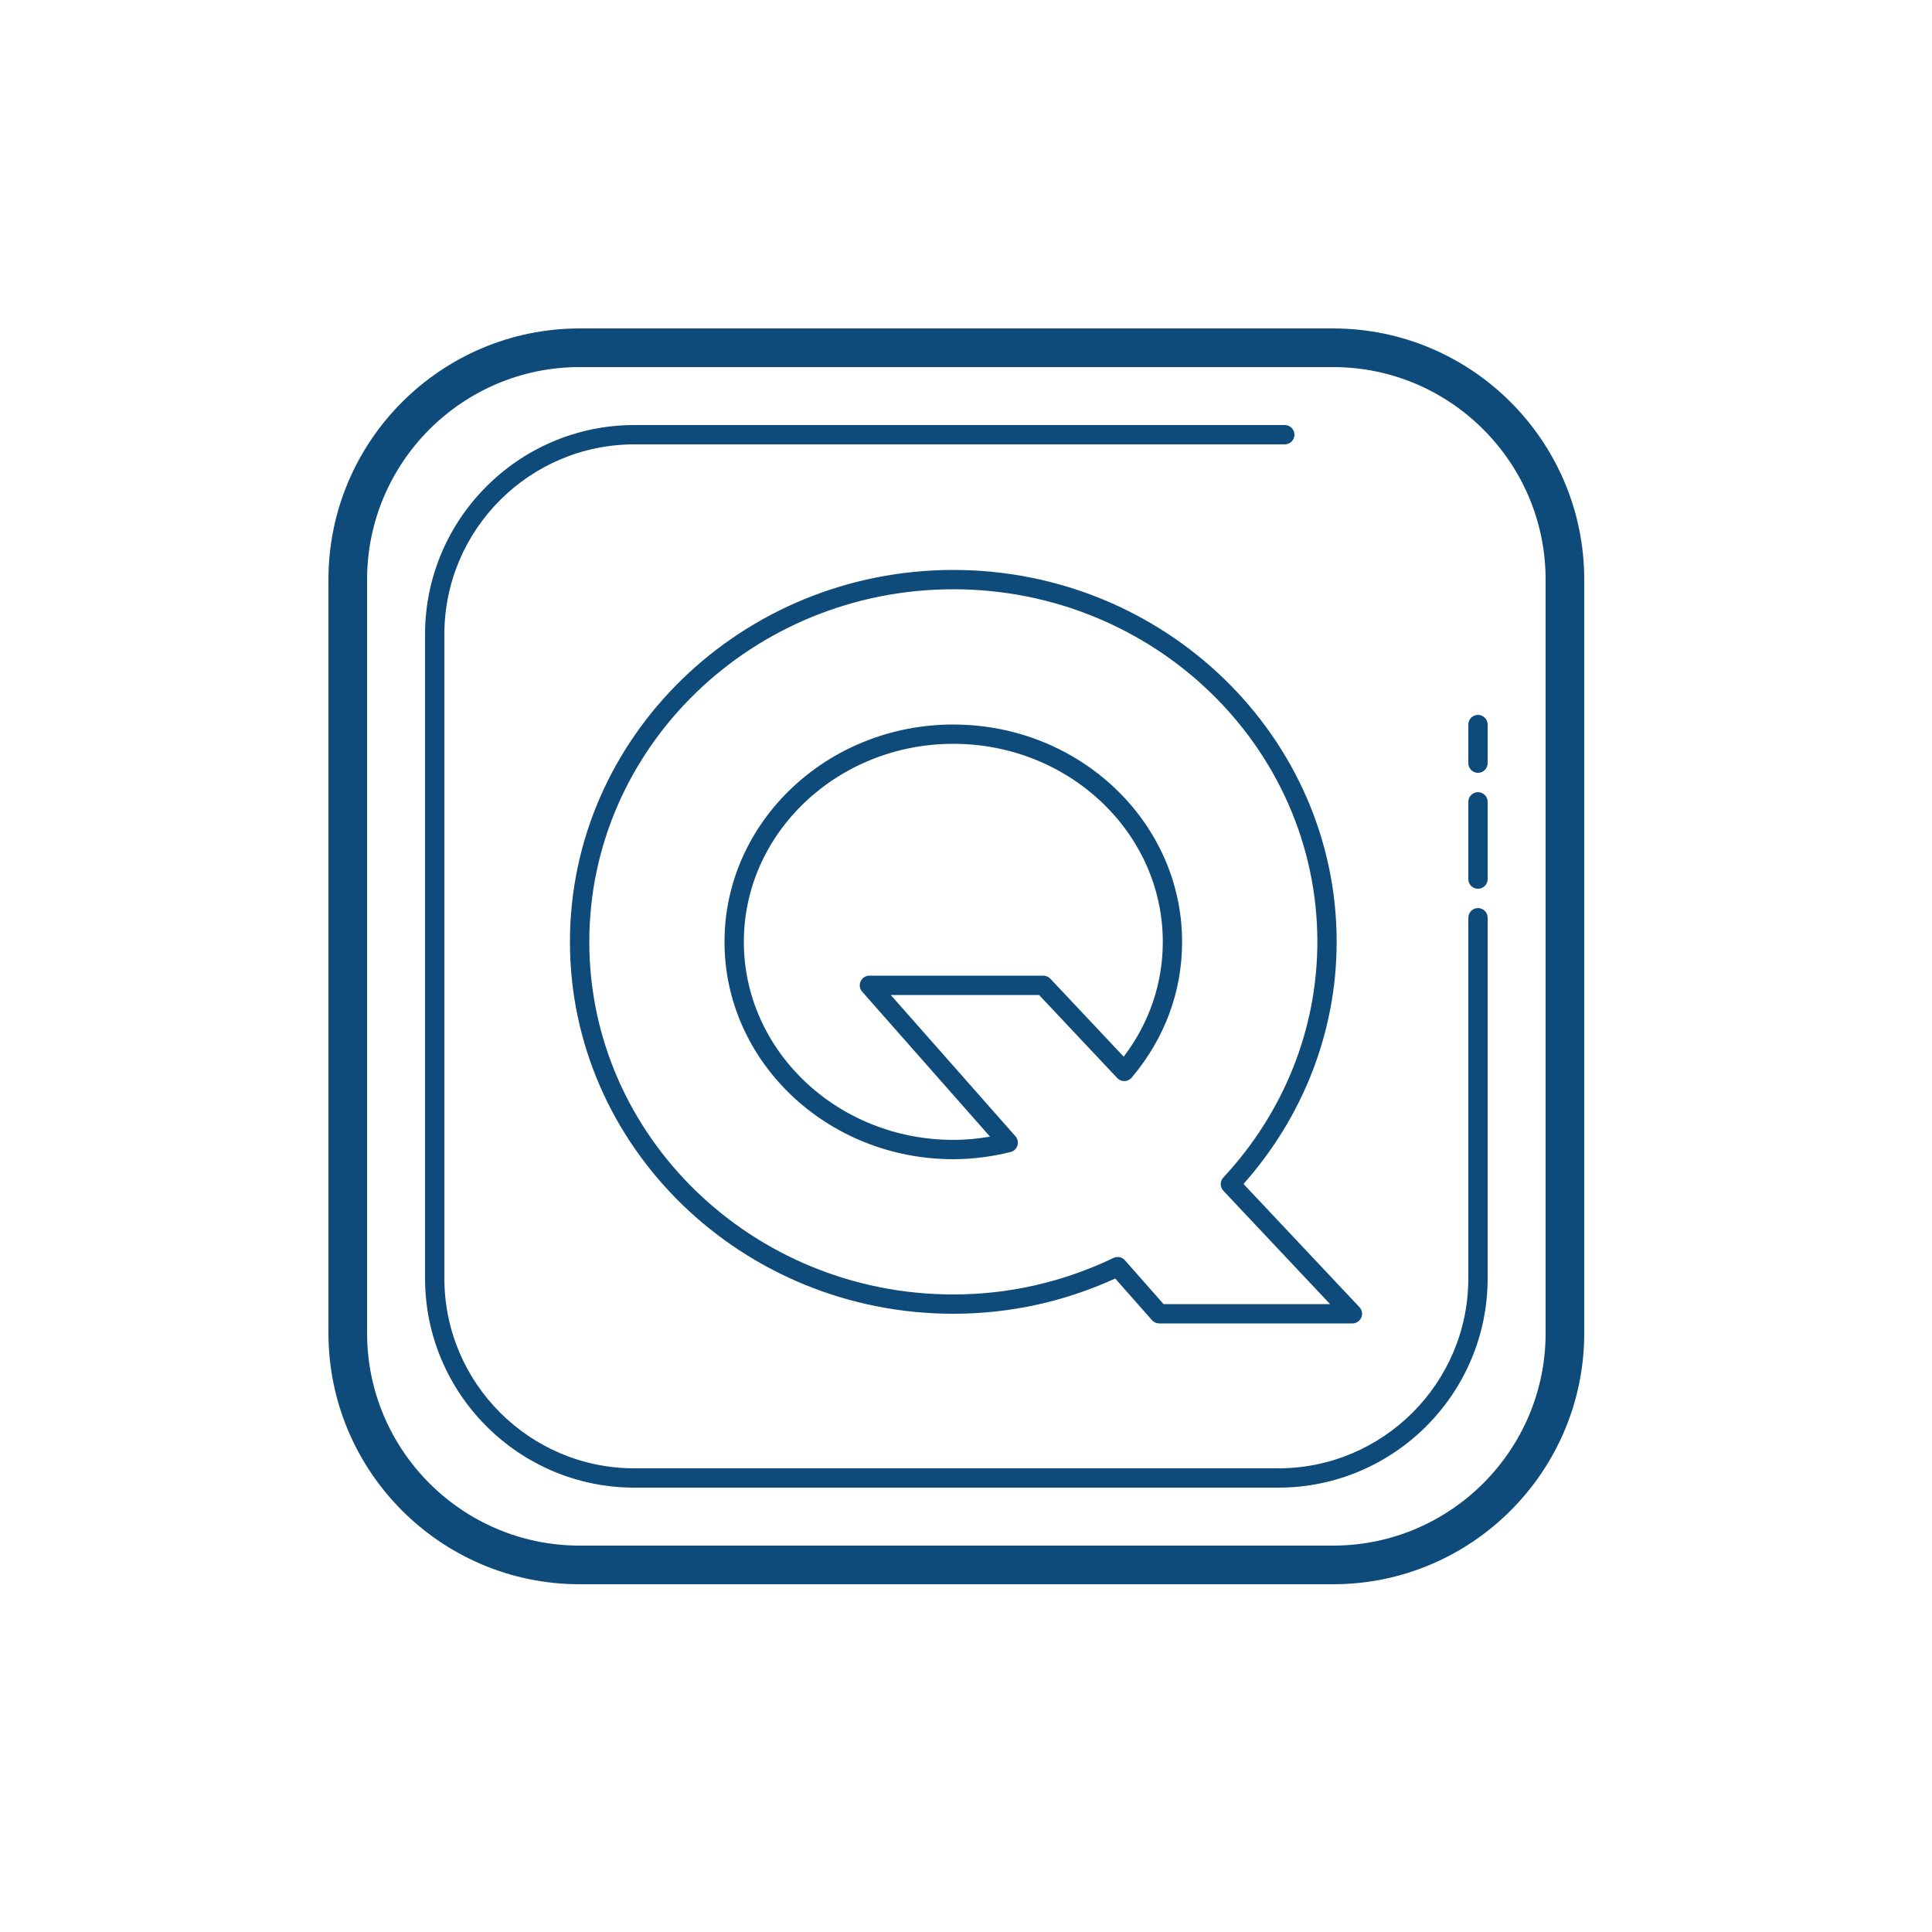 <svg xmlns="http://www.w3.org/2000/svg" x="0px" y="0px" width="100" height="100" viewBox="0,0,255.999,255.999">
<g fill="rgb(14, 75, 122)" fill-rule="nonzero" stroke="none" stroke-width="1" stroke-linecap="butt" stroke-linejoin="miter" stroke-miterlimit="10" stroke-dasharray="" stroke-dashoffset="0" font-family="none" font-weight="none" font-size="none" text-anchor="none" style="mix-blend-mode: normal"><g transform="scale(2.56,2.56)"><path d="M30,17c-7.168,0 -13,5.832 -13,13v39c0,7.168 5.832,13 13,13h39c7.168,0 13,-5.832 13,-13v-39c0,-7.168 -5.832,-13 -13,-13zM30,19h39c6.065,0 11,4.935 11,11v39c0,6.065 -4.935,11 -11,11h-39c-6.065,0 -11,-4.935 -11,-11v-39c0,-6.065 4.935,-11 11,-11zM32.838,22c-5.976,0 -10.838,4.862 -10.838,10.838v33.326c0,5.976 4.862,10.836 10.838,10.836h33.324c5.976,0 10.838,-4.861 10.838,-10.836v-18.662c0,-0.276 -0.224,-0.5 -0.5,-0.5c-0.276,0 -0.5,0.224 -0.5,0.5v18.662c0,5.424 -4.414,9.836 -9.838,9.836h-33.324c-5.424,0 -9.838,-4.412 -9.838,-9.836v-33.326c0,-5.424 4.414,-9.838 9.838,-9.838h33.662c0.276,0 0.5,-0.224 0.5,-0.5c0,-0.276 -0.224,-0.5 -0.5,-0.5zM49.344,29.5c-10.942,0 -19.844,8.636 -19.844,19.25c0,10.614 8.902,19.25 19.844,19.25c2.903,0 5.719,-0.613 8.379,-1.824l1.902,2.154c0.095,0.107 0.231,0.17 0.375,0.17h10c0.2,0 0.38,-0.119 0.459,-0.303c0.079,-0.183 0.041,-0.395 -0.096,-0.541l-6,-6.375c3.113,-3.505 4.822,-7.935 4.822,-12.531c0,-10.614 -8.901,-19.25 -19.842,-19.25zM49.344,30.5c10.389,0 18.842,8.187 18.842,18.25c0,4.494 -1.728,8.826 -4.867,12.197c-0.18,0.193 -0.18,0.493 0,0.684l5.525,5.869h-8.617l-2.002,-2.268c-0.147,-0.167 -0.388,-0.219 -0.59,-0.121c-2.625,1.253 -5.413,1.889 -8.291,1.889c-10.39,0 -18.842,-8.187 -18.842,-18.25c0,-10.063 8.452,-18.25 18.842,-18.25zM76.5,37.002c-0.276,0 -0.5,0.224 -0.5,0.5v2c0,0.276 0.224,0.5 0.5,0.5c0.276,0 0.5,-0.224 0.5,-0.5v-2c0,-0.276 -0.224,-0.5 -0.5,-0.5zM49.344,37.5c-6.53,0 -11.844,5.047 -11.844,11.25c0,6.203 5.314,11.25 11.844,11.25c0.966,0 1.962,-0.124 2.961,-0.371c0.17,-0.041 0.305,-0.169 0.357,-0.336c0.052,-0.167 0.014,-0.348 -0.102,-0.48l-6.453,-7.312h7.676l4.045,4.299c0.098,0.103 0.229,0.16 0.377,0.156c0.143,-0.004 0.277,-0.07 0.369,-0.178c1.708,-2.02 2.611,-4.449 2.611,-7.027c0,-6.203 -5.312,-11.25 -11.842,-11.25zM49.344,38.5c5.978,0 10.842,4.598 10.842,10.25c0,2.155 -0.698,4.198 -2.023,5.943l-3.799,-4.037c-0.094,-0.1 -0.225,-0.156 -0.363,-0.156h-9c-0.197,0 -0.374,0.116 -0.455,0.295c-0.081,0.18 -0.05,0.388 0.08,0.535l6.617,7.502c-0.642,0.111 -1.276,0.168 -1.898,0.168c-5.979,0 -10.844,-4.598 -10.844,-10.25c0,-5.652 4.865,-10.25 10.844,-10.25zM76.5,41.002c-0.276,0 -0.5,0.224 -0.5,0.5v4c0,0.276 0.224,0.5 0.5,0.5c0.276,0 0.5,-0.224 0.5,-0.5v-4c0,-0.276 -0.224,-0.5 -0.5,-0.5z"></path></g></g>
</svg>